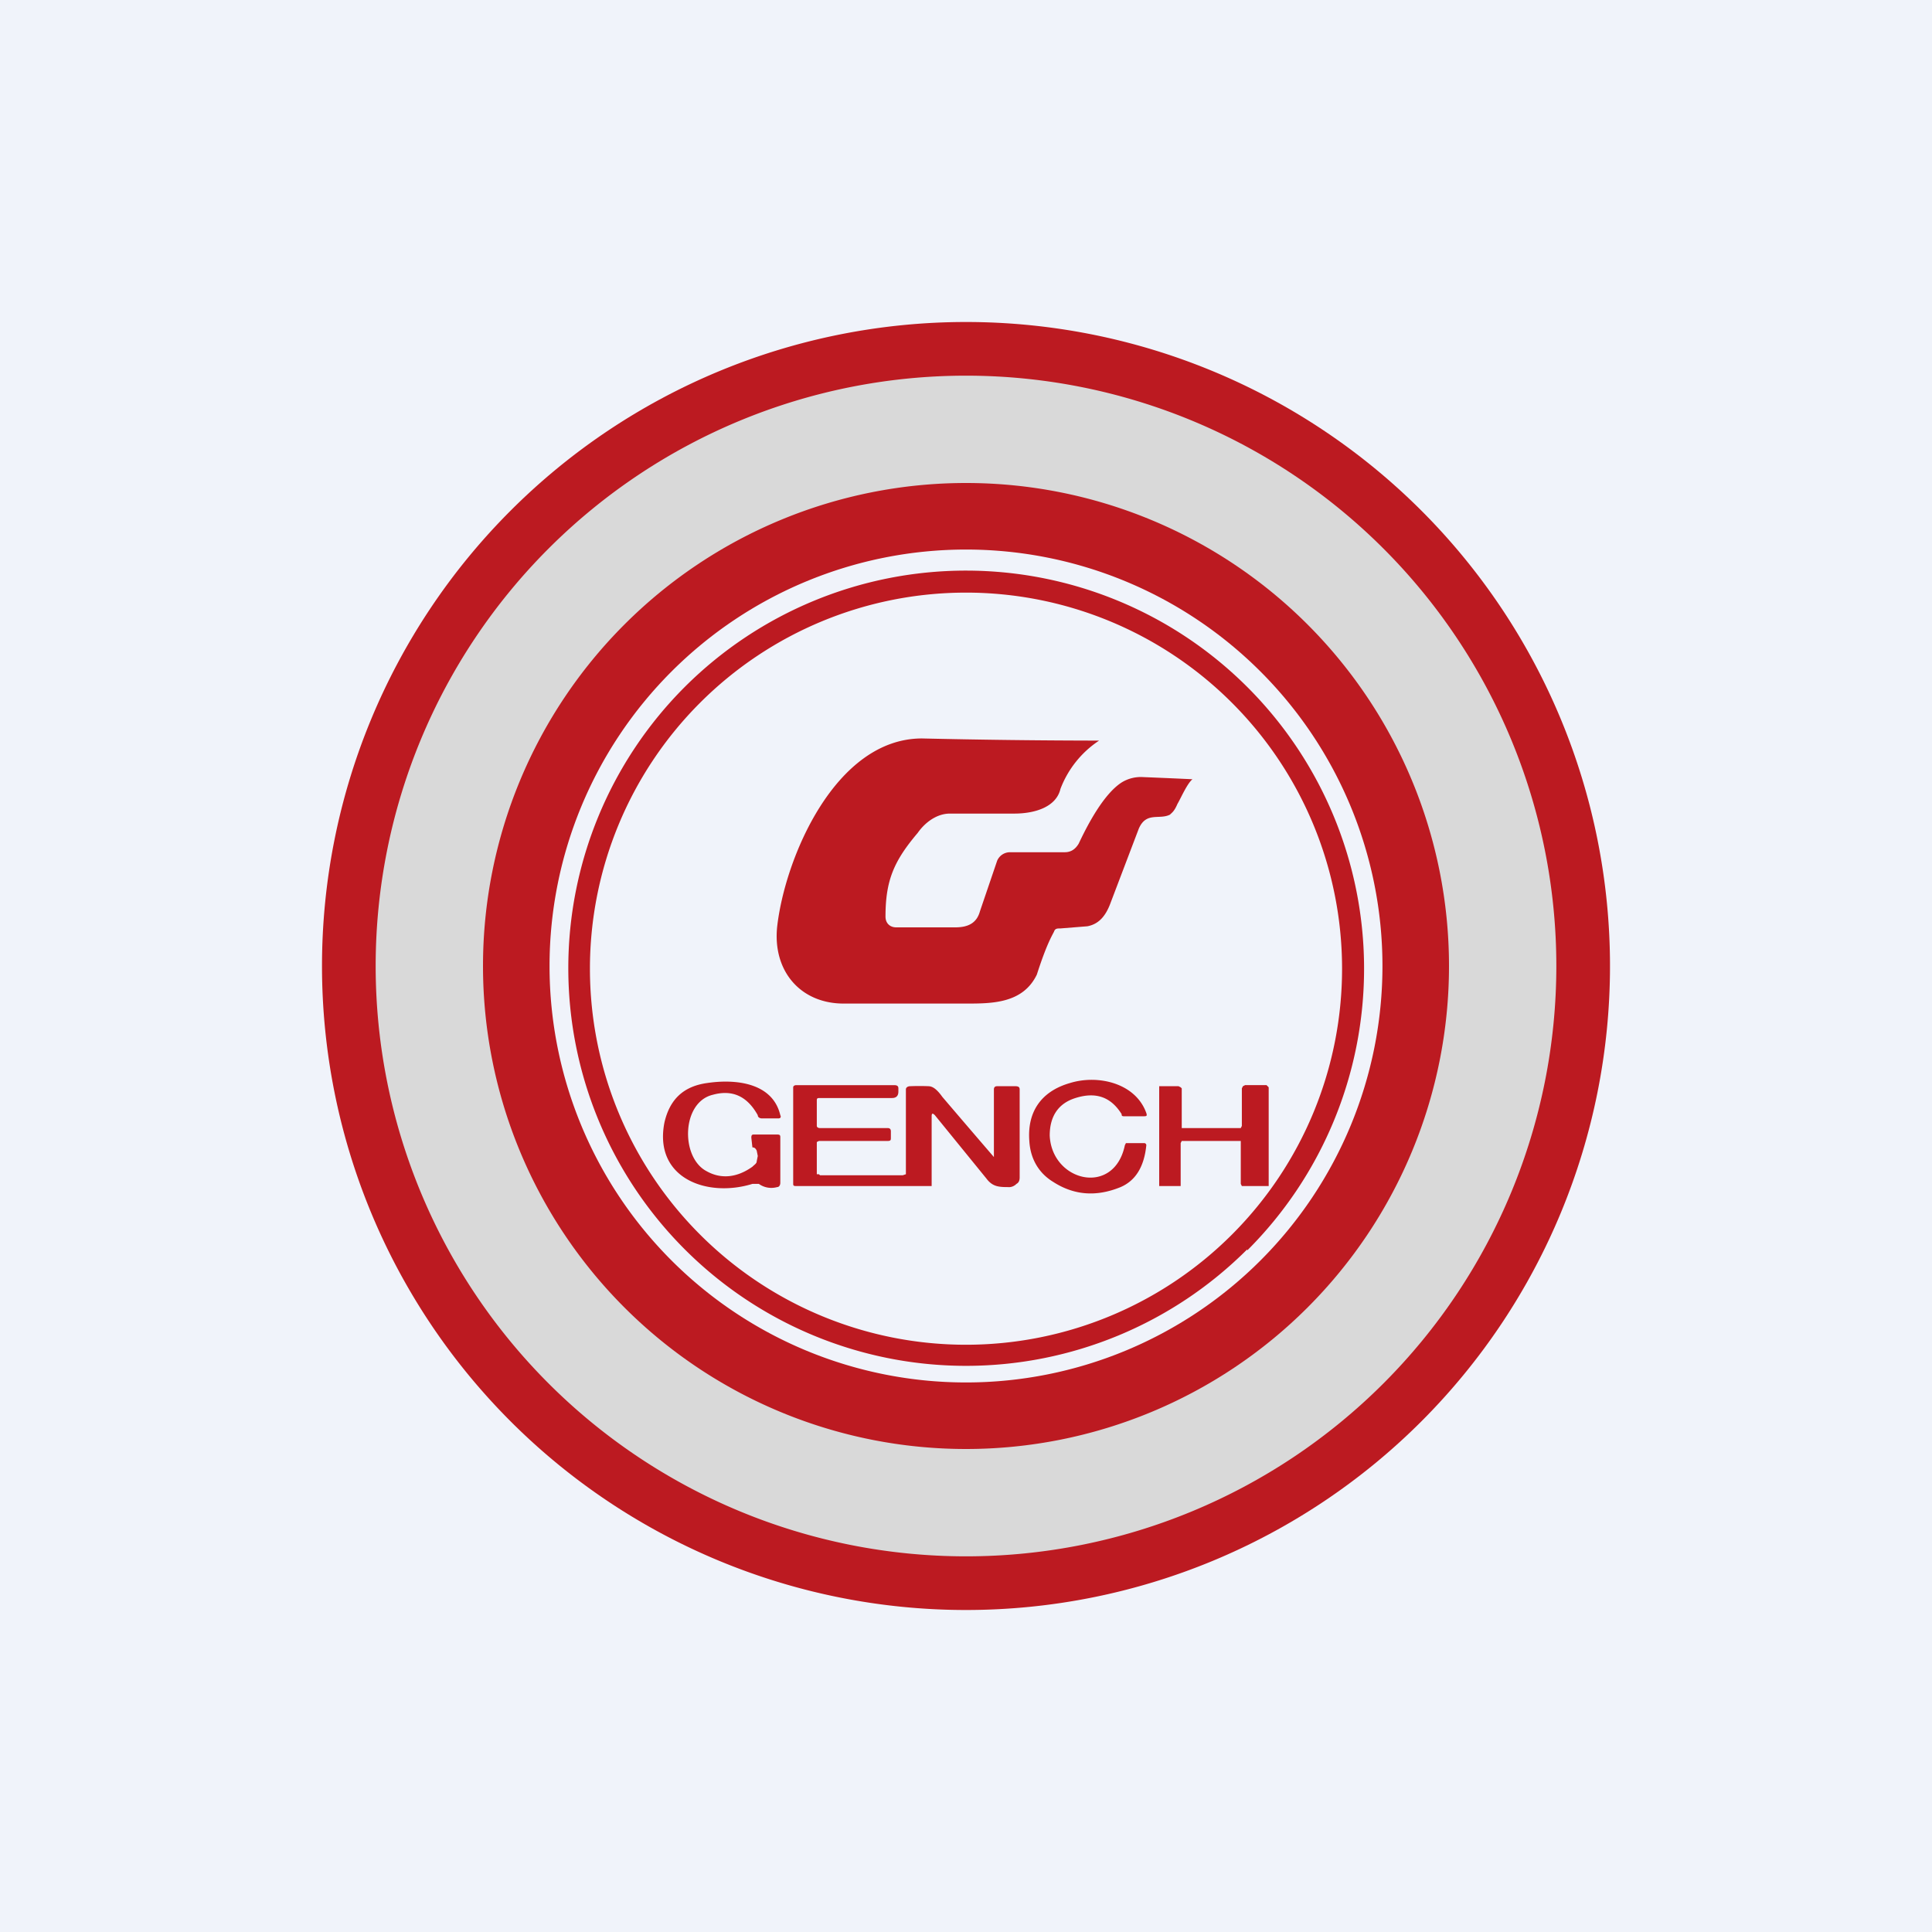 <!-- by TradingView --><svg width="18" height="18" viewBox="0 0 18 18" xmlns="http://www.w3.org/2000/svg"><path fill="#F0F3FA" d="M0 0h18v18H0z"/><path fill-rule="evenodd" d="M11.62 11.65A3.7 3.7 0 1 0 6.38 6.4a3.7 3.7 0 0 0 5.24 5.24Zm-.14-.15a3.5 3.5 0 1 0-4.96-4.95 3.5 3.5 0 0 0 4.96 4.95Z" fill="#BC1A21"/><path d="M9.82 8.68c-.02.04-.07.12-.16.4-.13.27-.42.27-.66.27H7.86c-.4 0-.66-.3-.62-.71.07-.64.54-1.76 1.35-1.76a75.32 75.32 0 0 0 1.65.02.94.94 0 0 0-.36.45c-.04.17-.24.23-.43.23h-.6c-.12 0-.23.08-.3.18-.22.26-.3.44-.3.78 0 .06.04.1.1.1h.55c.12 0 .2-.04.23-.15l.16-.47a.13.13 0 0 1 .12-.08h.51c.06 0 .1-.03.13-.08.08-.17.23-.46.4-.57a.34.34 0 0 1 .2-.05 68 68 0 0 1 .46.02c-.05.04-.11.18-.14.23-.03.07-.05.08-.07.1-.1.05-.22-.03-.29.13l-.27.71c-.04.1-.1.18-.21.2l-.25.02c-.03 0-.05 0-.06.03ZM10.48 10.67c-.1.48-.68.34-.7-.09 0-.18.08-.3.24-.35.19-.06.33-.01.43.15 0 .01 0 .02.02.02h.18c.03 0 .04 0 .03-.03-.1-.28-.45-.36-.71-.28-.28.08-.4.28-.38.54.01.17.09.3.22.38.2.13.41.14.63.05.14-.06.22-.19.24-.39a.02.02 0 0 0-.02-.02h-.17l-.01.02ZM7 10.6l.01.09c.02 0 .03.01.04.03l.01.05-.01.05c0 .02-.02.03-.04.05-.14.1-.29.12-.43.04-.24-.13-.23-.64.06-.71.18-.05.32.01.42.19 0 .02.02.03.04.03h.15c.02 0 .03-.01.02-.03-.07-.3-.41-.34-.68-.3-.22.03-.35.15-.4.37-.1.52.4.7.82.57h.06a.2.2 0 0 0 .17.03c.02 0 .03-.02.03-.04v-.42c0-.02 0-.03-.03-.03h-.21c-.02 0-.03 0-.03.03Zm.64.35h.77l.03-.01v-.79c0-.02.02-.03.04-.03a2 2 0 0 1 .17 0c.04 0 .08.03.13.1a155.86 155.86 0 0 0 .48.56v-.63c0-.02.01-.03.03-.03h.17c.03 0 .04.01.04.03v.82c0 .03-.01.05-.03.06a.1.1 0 0 1-.06.03c-.1 0-.16 0-.22-.08l-.48-.59c-.02-.02-.03-.02-.03.01v.65H7.42c-.02 0-.03 0-.03-.02v-.9c0-.01.01-.02.03-.02h.91c.03 0 .04.01.04.03v.03c0 .04-.02.06-.06.06h-.67c-.02 0-.03 0-.03.02v.24c0 .01.01.02.03.02h.63c.02 0 .03.01.03.03v.06c0 .02 0 .03-.03.03h-.64l-.02.01v.3h.02Zm3.36.08v-.38l.01-.02h.55v.4l.01.02h.25v-.92l-.02-.02h-.2l-.02.01-.01.02v.35l-.01.02h-.55v-.37l-.01-.01-.02-.01h-.18v.93H11v-.02Z" fill="#BC1A21"/><path fill-rule="evenodd" d="M9 12.88a3.88 3.88 0 1 0 0-7.76 3.88 3.88 0 0 0 0 7.76ZM9 15A6 6 0 1 0 9 3a6 6 0 0 0 0 12Z" fill="#BC1A21"/><path fill-rule="evenodd" d="M9 13.5a4.5 4.5 0 1 0 0-9 4.5 4.5 0 0 0 0 9Zm0 1a5.5 5.5 0 1 0 0-11 5.5 5.5 0 0 0 0 11Z" fill="#D9D9D9"/></svg>